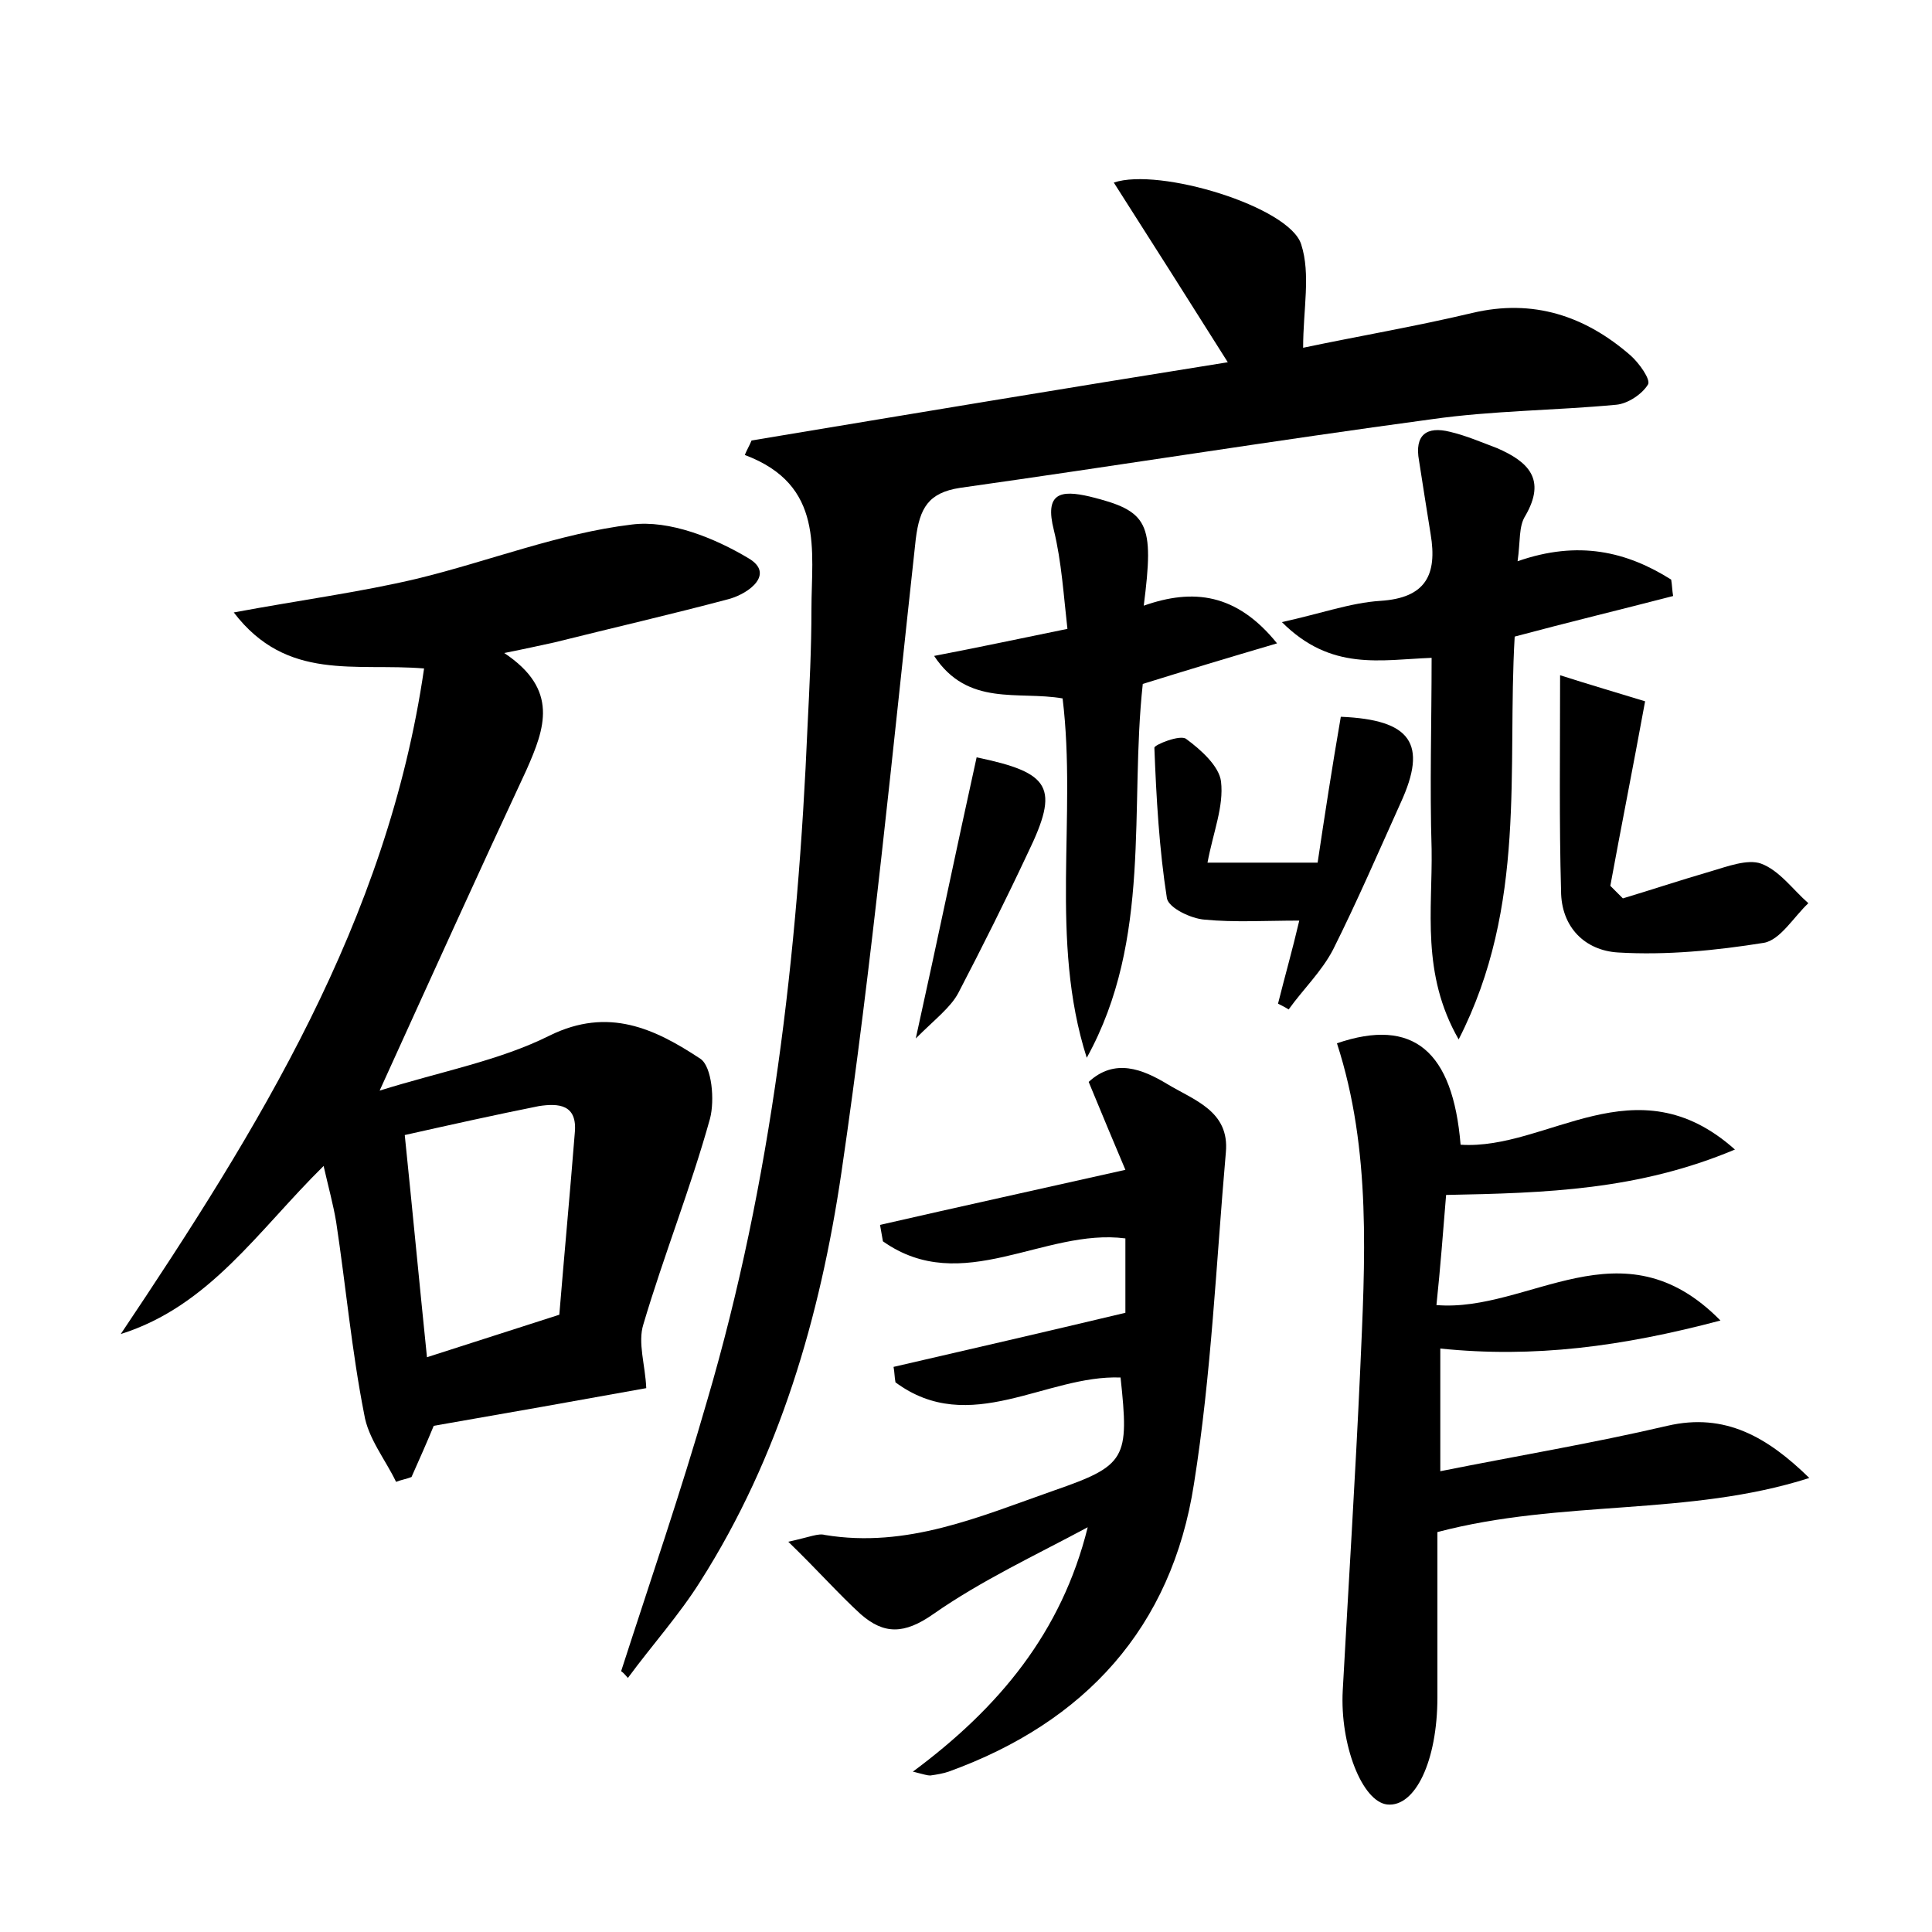 <?xml version="1.0" encoding="utf-8"?>
<!-- Generator: Adobe Illustrator 22.0.0, SVG Export Plug-In . SVG Version: 6.00 Build 0)  -->
<svg version="1.1" id="图层_1" xmlns="http://www.w3.org/2000/svg" xmlns:xlink="http://www.w3.org/1999/xlink" x="0px" y="0px"
	 viewBox="0 0 200 200" style="enable-background:new 0 0 200 200;" xml:space="preserve">
<style type="text/css">
	.st0{fill:#FFFFFF;}
</style>
<g>
	
	<path d="M66.9,143.7c-7.2,1.3-14.5,2.6-22,3.9c-0.7,1.7-1.5,3.5-2.3,5.3c-0.5,0.2-1.1,0.3-1.6,0.5c-1.1-2.3-2.9-4.5-3.3-7
		c-1.3-6.6-1.9-13.3-2.9-19.9c-0.3-1.8-0.8-3.6-1.3-5.8c-6.8,6.7-11.8,14.5-21,17.4c14.2-21.2,27.6-42.7,31.4-68.9
		c-7.1-0.6-14.2,1.4-19.7-5.8c7-1.3,13.1-2.1,19-3.5c7.4-1.8,14.7-4.7,22.2-5.6c3.9-0.5,8.6,1.4,12.1,3.5c2.7,1.6,0.1,3.6-2,4.2
		c-6,1.6-12.1,3-18.1,4.5c-1.4,0.3-2.7,0.6-5.2,1.1c5.7,3.8,4.2,7.8,2.3,12.1c-4.9,10.5-9.7,21.1-15.2,33.2c6.4-2,12.4-3.1,17.6-5.7
		c6.1-3,10.9-0.7,15.6,2.4c1.2,0.8,1.5,4.3,1,6.2c-2,7.2-4.8,14.2-6.9,21.3C66,139,66.8,141.3,66.9,143.7z M57.9,136.1
		c0.5-6.1,1.1-12.5,1.6-18.8c0.3-3-1.7-3.1-3.7-2.8c-4.5,0.9-9,1.9-13.9,3c0.8,7.8,1.5,15.2,2.3,23C48.9,139,53.2,137.6,57.9,136.1z
		"/>
	<path d="M64.3,173c3-9.3,6.2-18.6,8.9-28c6.7-22.8,9.4-46.3,10.4-69.9c0.2-4,0.4-8,0.4-12c0-6.1,1.4-12.9-6.9-16
		c0.2-0.5,0.5-1,0.7-1.5c16.2-2.7,32.4-5.4,49.3-8.1C123,31,119.2,25,115.3,18.9c4.7-1.6,18.2,2.5,19.4,6.4c1,3.1,0.2,6.7,0.2,10.7
		c5.7-1.2,11.6-2.2,17.5-3.6c6.3-1.5,11.7,0.3,16.4,4.4c0.9,0.8,2.1,2.5,1.8,3c-0.6,1-2.1,2-3.3,2.1c-6.4,0.6-12.8,0.6-19.1,1.5
		c-16.3,2.2-32.5,4.8-48.8,7.1c-3.3,0.5-4.2,2.1-4.6,5.3c-2.4,21.9-4.5,43.8-7.7,65.6c-2.2,14.9-6.4,29.4-14.6,42.3
		c-2.2,3.5-5,6.6-7.5,10C64.8,173.5,64.6,173.2,64.3,173z"/>
	<path d="M148.8,158.6c0,5.3,0,11.2,0,17.1c0,6.6-2.3,11.4-5.2,11.1c-2.6-0.3-4.9-6.2-4.6-11.8c0.6-11,1.3-22,1.8-33
		c0.5-11.4,1.2-22.9-2.4-34c7.9-2.7,12,0.8,12.8,10.5c9,0.6,18.1-8.7,28.4,0.5c-10,4.2-19.5,4.5-29.9,4.7c-0.3,3.7-0.6,7.6-1,11.4
		c9.6,0.8,19.2-8.8,29.4,1.6c-10.2,2.7-19.3,3.9-29,2.9c0,4.2,0,8.2,0,12.7c8-1.6,15.8-2.9,23.5-4.7c6-1.4,10.4,1.2,14.7,5.4
		C174.8,157,161.7,155.2,148.8,158.6z"/>
	<path d="M81.6,159.6c2.3-0.5,3.1-0.9,3.8-0.7c8.5,1.4,16-1.9,23.7-4.6c7.5-2.6,7.8-3.3,6.9-11.7c-7.7-0.3-15.6,6.2-23.3,0.5
		c-0.1-0.5-0.1-1.1-0.2-1.6c7.8-1.8,15.6-3.6,24-5.6c0-1.6,0-4.5,0-7.7c-8.4-1.1-16.9,6.1-25.1,0.3c-0.1-0.6-0.2-1.1-0.3-1.7
		c8.3-1.9,16.5-3.7,25.4-5.7c-1.1-2.6-2.4-5.7-3.8-9.1c2.7-2.5,5.6-1.3,8.1,0.2c2.8,1.7,6.5,2.8,6.1,7.1c-1,11.4-1.5,23-3.3,34.3
		c-2.3,14.9-11.3,24.7-25.4,29.8c-0.6,0.2-1.2,0.3-1.9,0.4c-0.3,0-0.6-0.1-1.8-0.4c8.9-6.6,15.4-14.4,18.1-25.3
		c-5.4,2.9-11,5.5-16,9c-3,2.1-5.1,2.1-7.5,0C86.8,165,84.7,162.6,81.6,159.6z"/>
	<path d="M157.1,58.1c6.3-2.2,11.3-1,15.9,1.9c0.1,0.6,0.1,1.1,0.2,1.7c-5.4,1.4-10.8,2.7-16.4,4.2c-0.8,13.7,1.3,27.8-5.8,41.7
		c-3.9-6.8-2.7-13.4-2.8-19.7c-0.2-6.5,0-13.1,0-19.8c-5.3,0.2-10.4,1.4-15.5-3.7c4.1-0.9,7.1-2,10.2-2.2c4.7-0.3,5.9-2.7,5.2-6.9
		c-0.4-2.5-0.8-5-1.2-7.6c-0.5-2.7,0.8-3.6,3.2-3c1.7,0.4,3.3,1.1,4.9,1.7c3.2,1.4,5.1,3.2,2.9,7C157.2,54.5,157.4,56,157.1,58.1z"
		/>
	<path d="M110,72.3c-4.6-0.8-9.8,0.9-13.3-4.4c4.7-0.9,8.9-1.8,13.8-2.8c-0.4-3.5-0.6-6.9-1.4-10.2c-1-3.9,0.7-4.2,3.7-3.5
		c6.1,1.5,6.7,2.7,5.6,11.3c5.1-1.8,9.6-1.3,13.8,3.9c-5.1,1.5-9.4,2.8-13.9,4.2c-1.4,12.8,1,26.4-5.8,38.7
		C108.6,97.3,111.5,84.6,110,72.3z"/>
	<path d="M132.3,103.9c0.7-2.8,1.5-5.6,2.2-8.6c-3.5,0-6.7,0.2-9.8-0.1c-1.4-0.1-3.7-1.2-3.9-2.2c-0.8-5.1-1.1-10.4-1.3-15.6
		c0-0.3,2.7-1.4,3.3-0.9c1.5,1.1,3.4,2.8,3.6,4.4c0.3,2.6-0.8,5.2-1.4,8.4c3.8,0,7.2,0,11.4,0c0.7-4.7,1.5-9.9,2.4-15.1
		c7.3,0.3,9,2.8,6.2,8.9c-2.3,5.1-4.5,10.2-7,15.2c-1.2,2.3-3.1,4.1-4.6,6.2C133.1,104.3,132.7,104.1,132.3,103.9z"/>
	<path d="M161.5,69.9c2.8,0.9,6.2,1.9,8.8,2.7c-1.3,7.1-2.5,13.1-3.6,19.1c0.4,0.4,0.9,0.9,1.3,1.3c3-0.9,6-1.9,9.1-2.8
		c1.7-0.5,3.8-1.3,5.2-0.8c1.9,0.7,3.3,2.7,4.9,4.1c-1.5,1.4-2.9,3.8-4.6,4.1c-5,0.8-10.1,1.3-15.1,1c-3.4-0.2-5.9-2.6-5.9-6.4
		C161.4,85.1,161.5,78,161.5,69.9z"/>
	<path d="M101.1,78.4c7.7,1.6,8.6,3.1,5.3,9.9c-2.3,4.9-4.7,9.7-7.2,14.5c-0.8,1.5-2.4,2.7-4.4,4.7C97.1,97.1,99,87.9,101.1,78.4z"
		/>
	
</g>
</svg>
